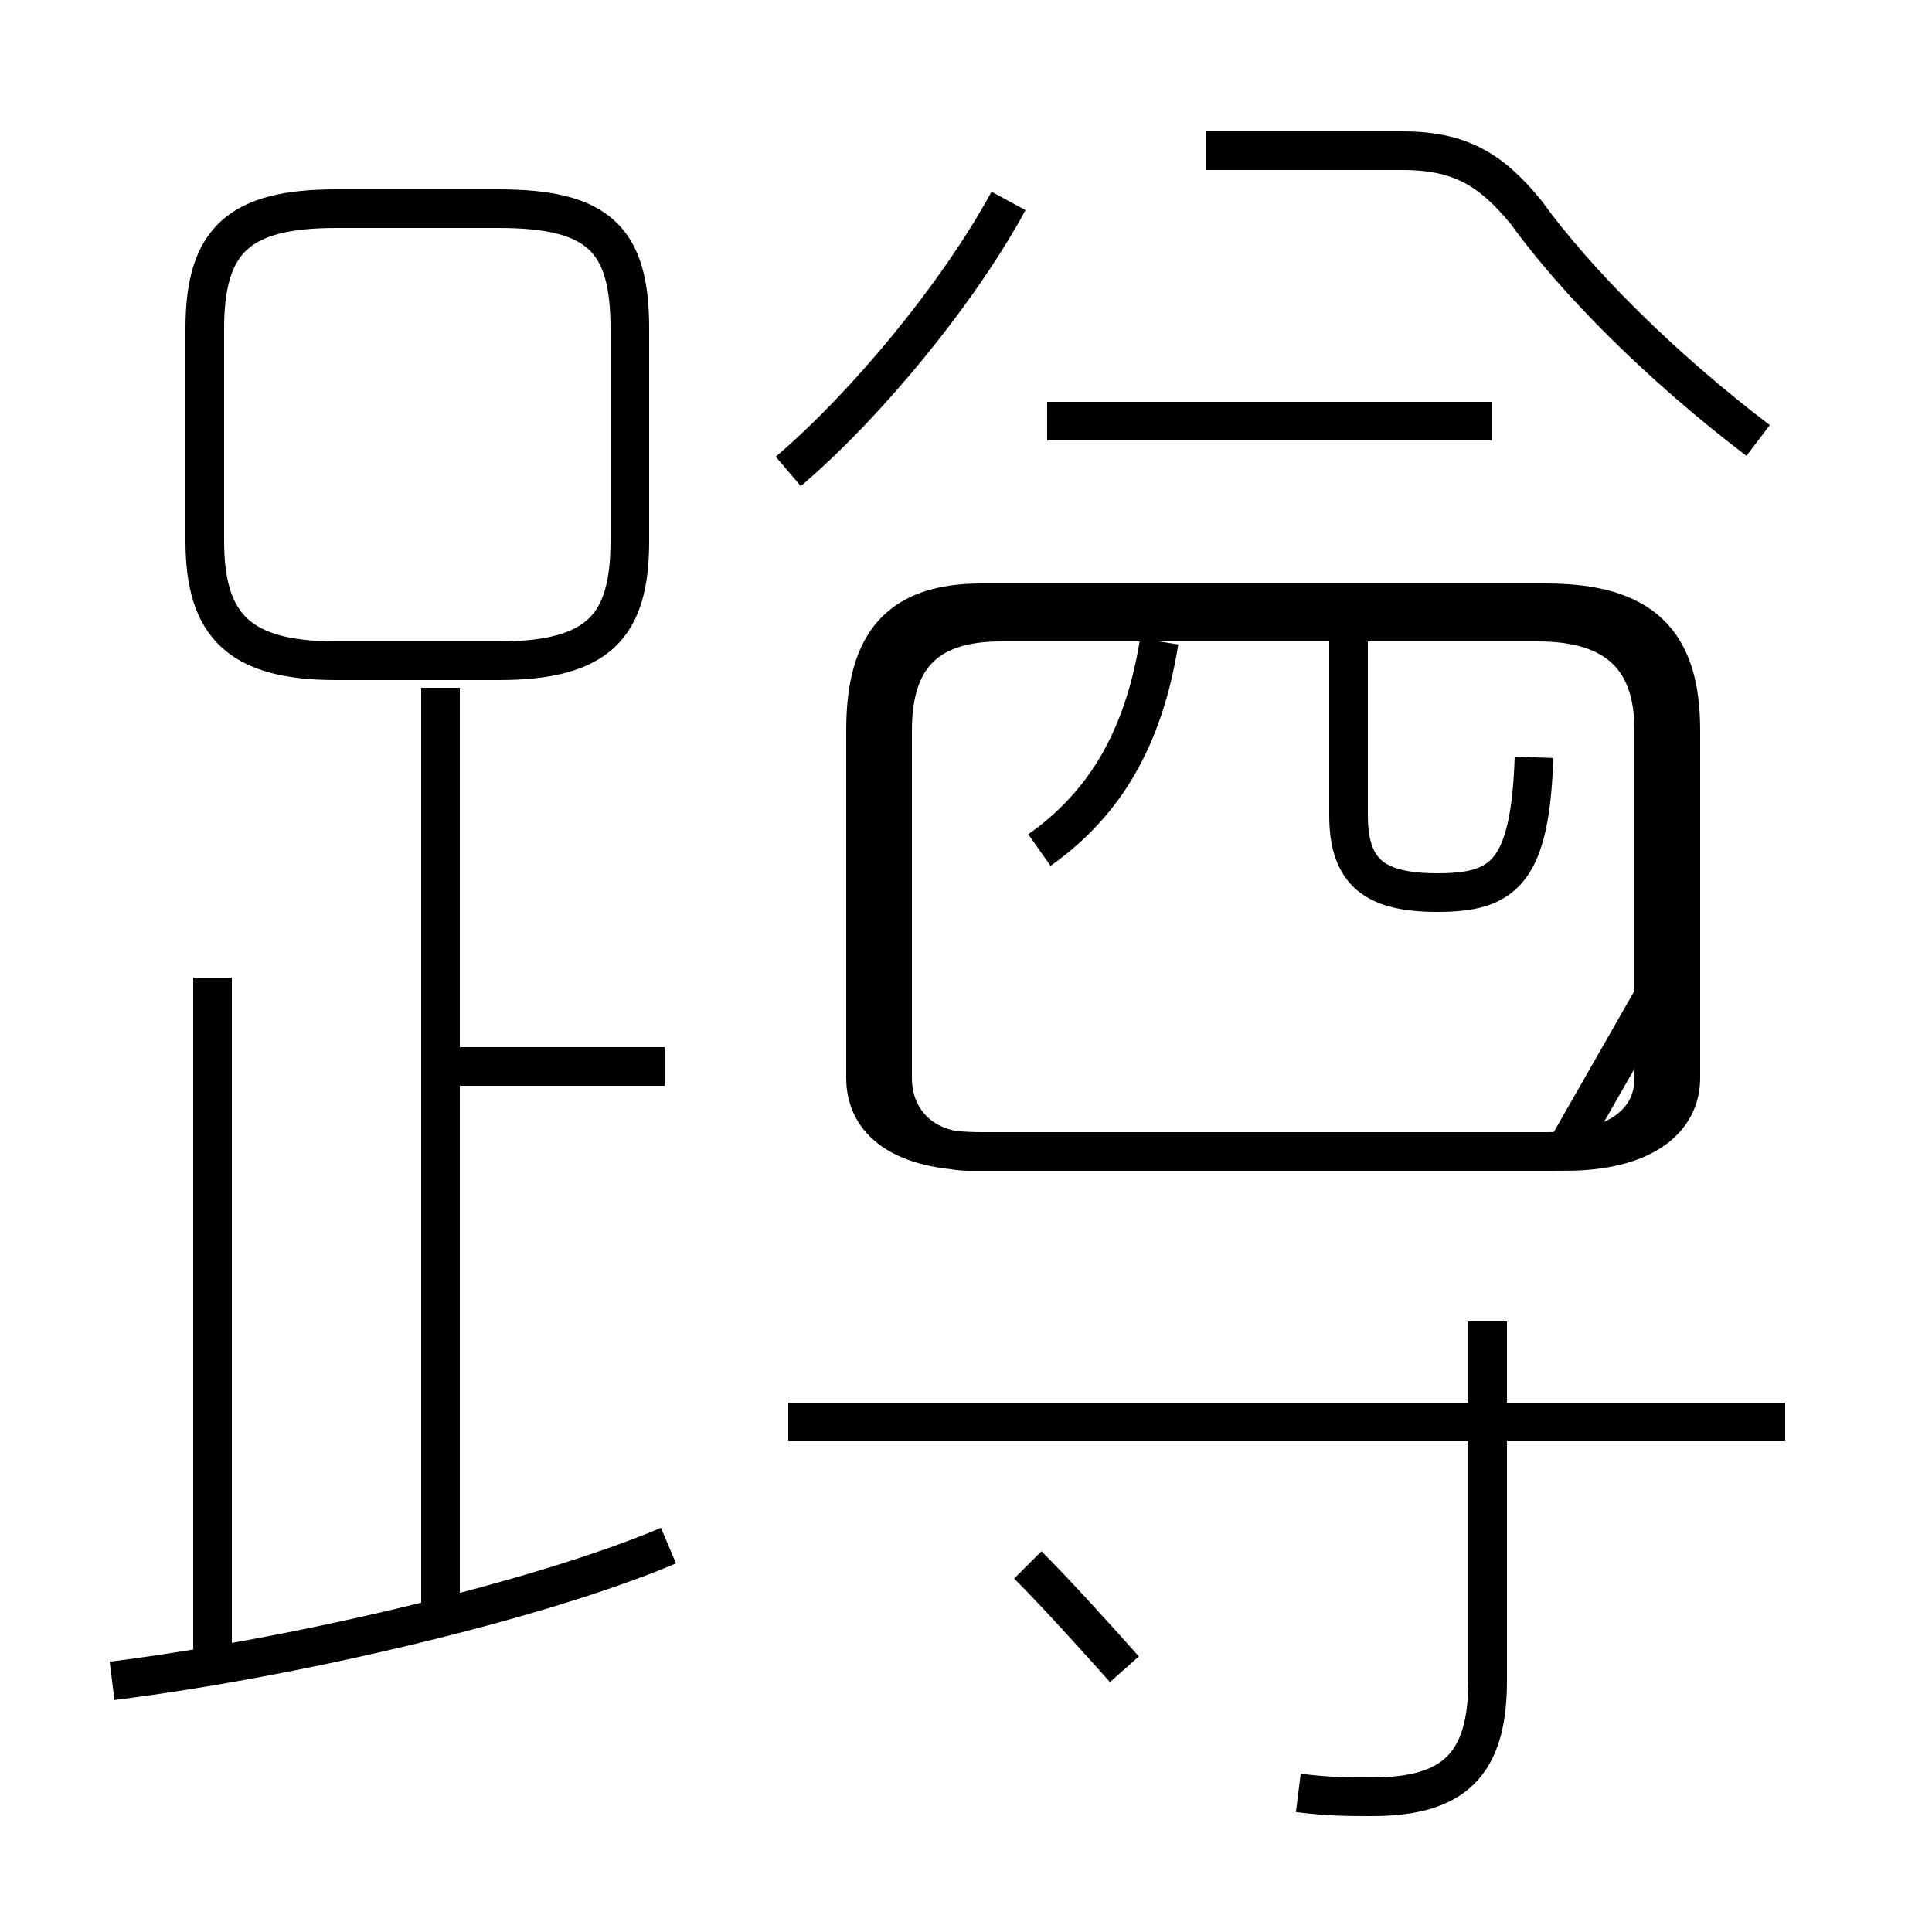 <?xml version='1.0' encoding='utf8'?>
<svg viewBox="0.0 -6.0 50.0 50.0" version="1.1" xmlns="http://www.w3.org/2000/svg">
<rect x="0.0" y="-6.0" width="50.0" height="50.0" fill="#808080" stroke="none"/>
<rect x="-1000" y="-1000" width="2000" height="2000" stroke="white" fill="white"/>
<g style="fill:white;stroke:#000000;  stroke-width:1">
<path d="M 33.6 2.4 C 34.4 2.5 34.9 2.5 35.5 2.5 C 37.6 2.5 38.5 1.7 38.5 -0.5 L 38.5 -9.8 M 2.9 -0.5 C 7.7 -1.1 14.0 -2.6 17.3 -4.0 M 5.5 -0.7 L 5.5 -18.7 M 11.4 -2.2 L 11.4 -26.2 M 17.2 -16.4 L 11.7 -16.4 M 29.1 -0.8 C 28.3 -1.7 27.3 -2.8 26.6 -3.5 M 46.2 -7.2 L 20.4 -7.2 M 8.7 -26.9 L 12.9 -26.9 C 15.5 -26.9 16.3 -27.8 16.3 -30.0 L 16.3 -35.5 C 16.3 -37.8 15.5 -38.6 12.9 -38.6 L 8.7 -38.6 C 6.2 -38.6 5.3 -37.8 5.3 -35.5 L 5.3 -30.0 C 5.3 -27.8 6.2 -26.9 8.7 -26.9 Z M 42.9 -18.4 L 42.9 -16.1 C 42.9 -15.0 42.0 -14.2 40.2 -14.2 L 25.1 -14.2 C 23.9 -14.2 23.1 -15.0 23.1 -16.1 L 23.1 -25.1 C 23.1 -26.9 23.9 -27.9 25.9 -27.9 L 39.8 -27.9 C 41.9 -27.9 42.8 -26.9 42.8 -25.1 L 42.8 -16.1 C 42.8 -15.0 41.9 -14.2 40.0 -14.2 L 25.4 -14.2 C 23.3 -14.2 22.4 -15.0 22.4 -16.1 L 22.4 -25.1 C 22.4 -27.4 23.3 -28.4 25.4 -28.4 L 40.0 -28.4 C 42.5 -28.4 43.5 -27.4 43.5 -25.1 L 43.5 -16.1 C 43.5 -15.0 42.5 -14.2 40.5 -14.2 Z M 26.9 -22.0 C 28.6 -23.2 29.6 -24.9 30.0 -27.4 M 38.6 -33.1 L 27.1 -33.1 M 34.9 -28.1 L 34.9 -22.9 C 34.9 -21.4 35.6 -20.9 37.2 -20.9 C 38.9 -20.9 39.6 -21.4 39.7 -24.4 M 20.4 -31.8 C 22.4 -33.5 24.8 -36.4 26.1 -38.8 M 45.5 -32.6 C 43.0 -34.5 40.8 -36.7 39.5 -38.5 C 38.6 -39.6 37.8 -40.1 36.3 -40.1 L 31.2 -40.1" transform="translate(0.0, 38.0)" />
</g>
</svg>